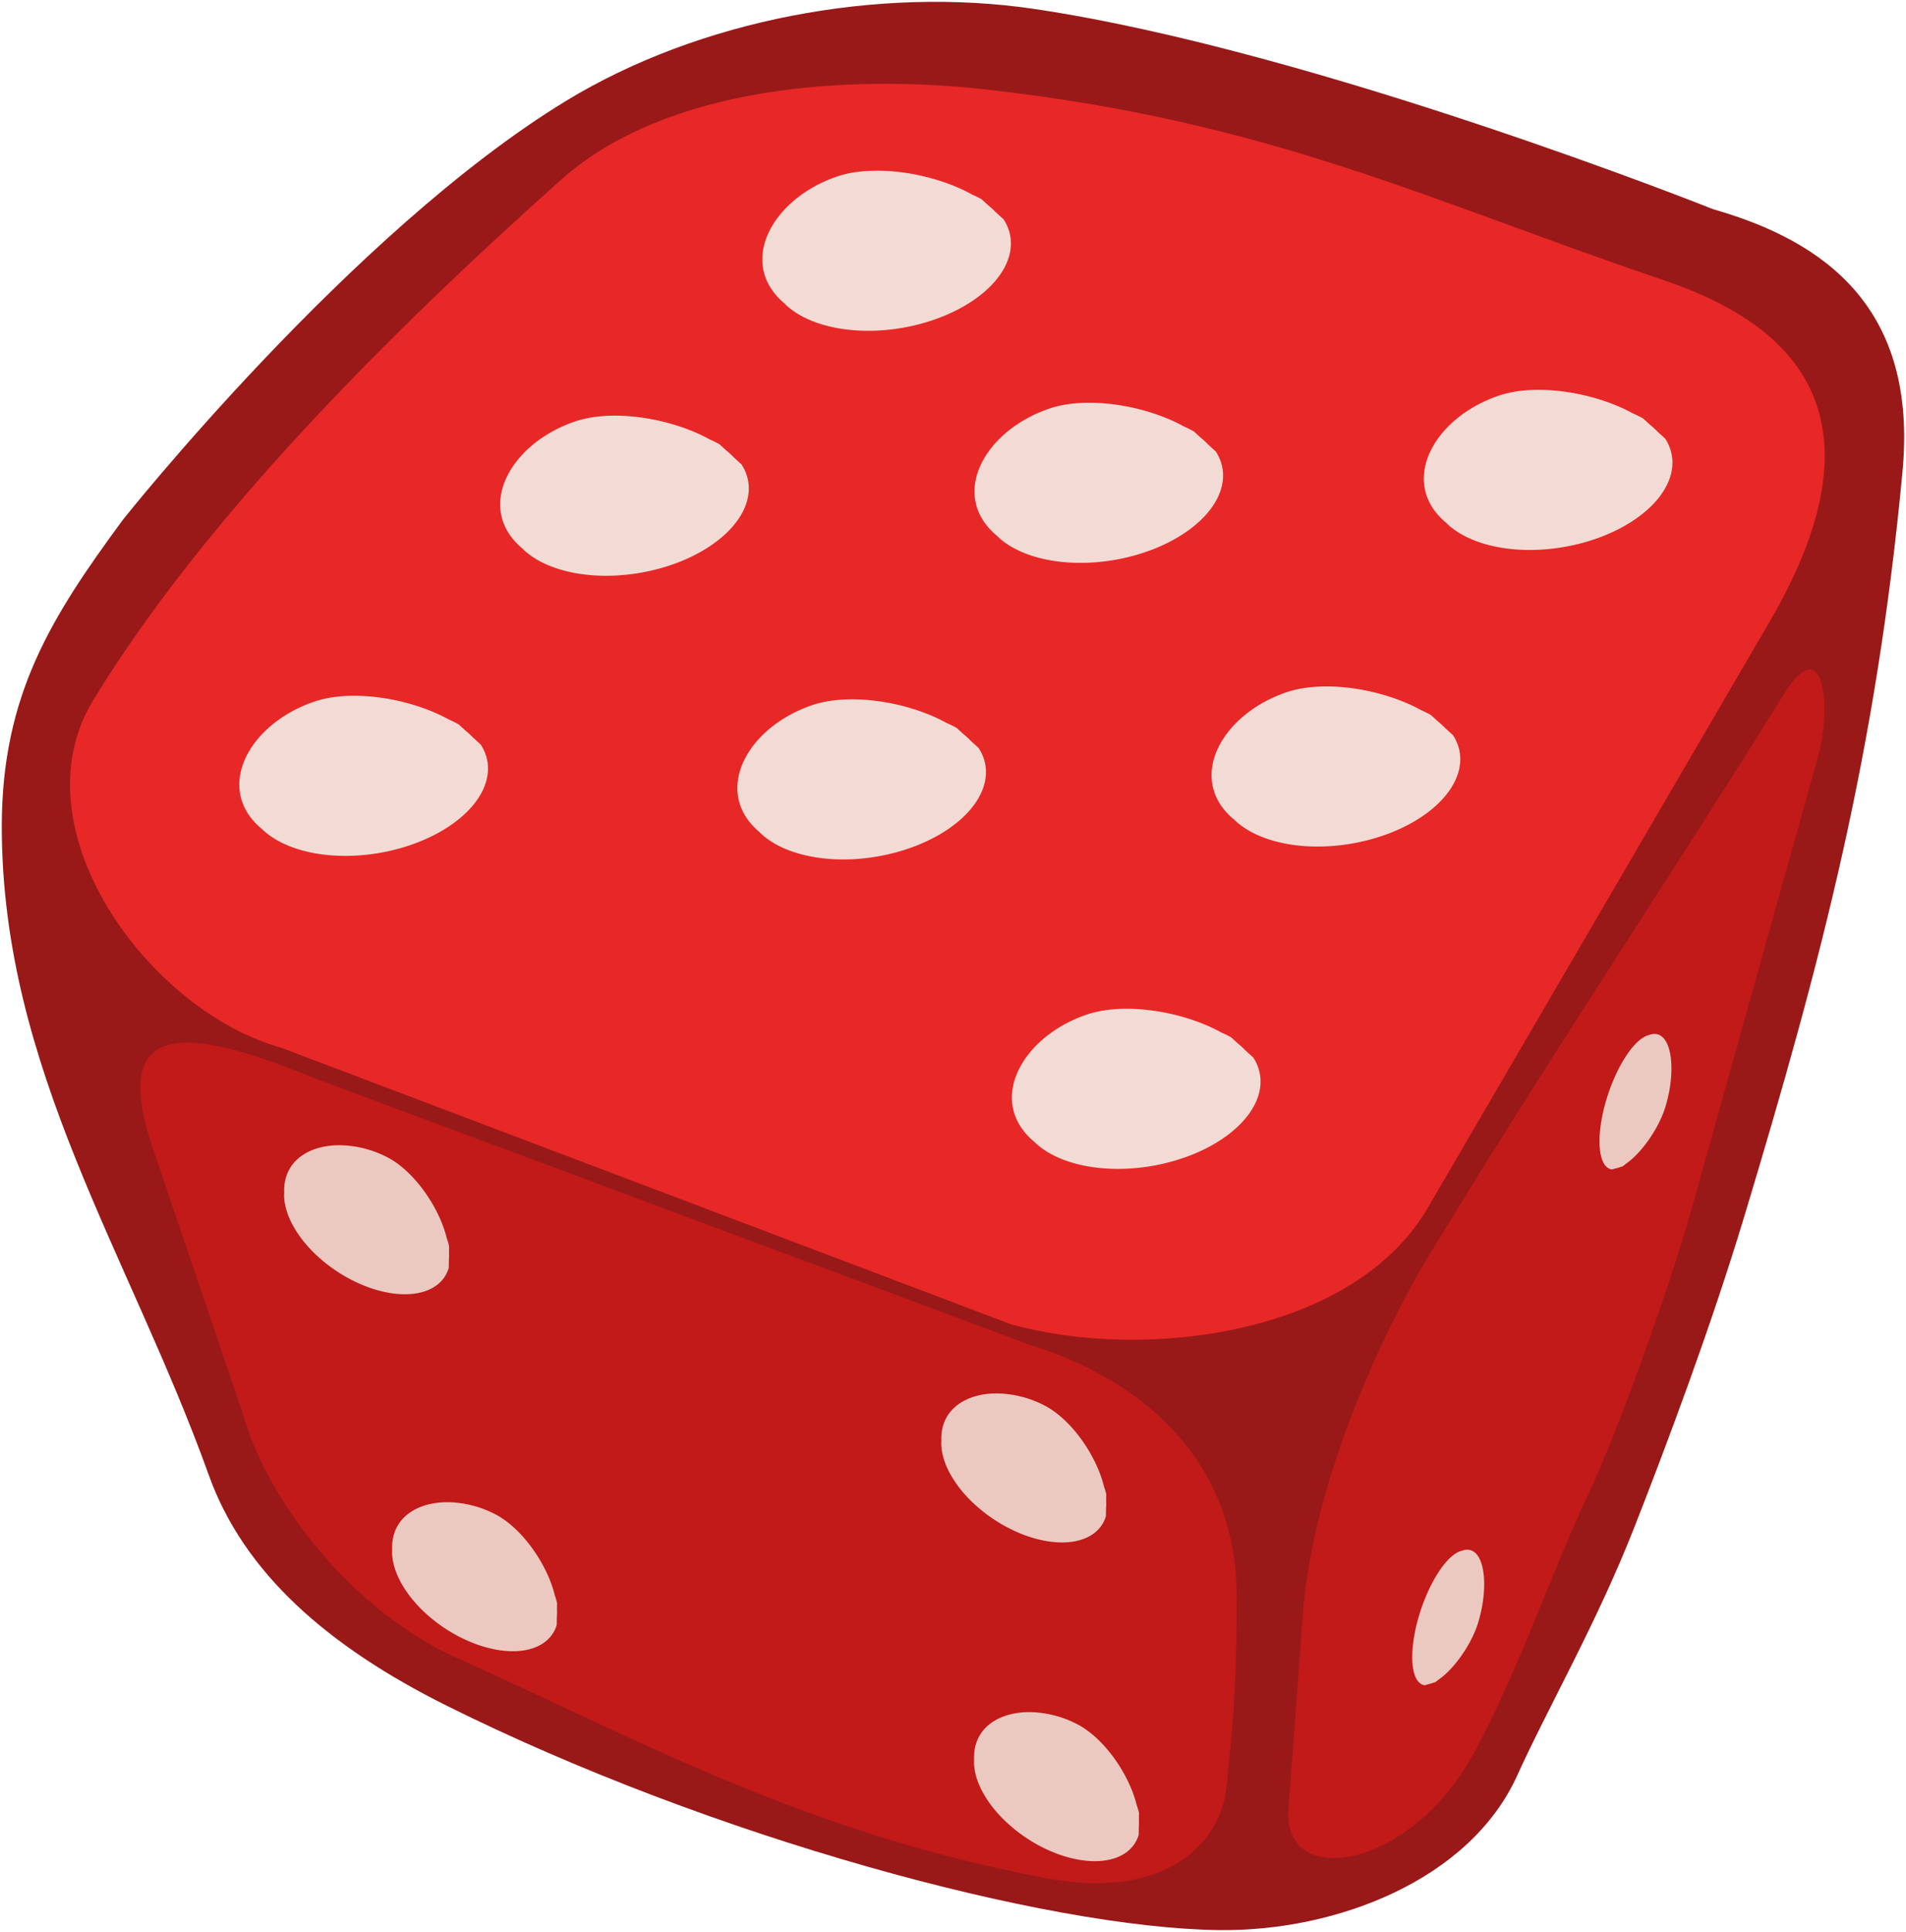 <!--Created with Inkscape (http://www.inkscape.org/)--><svg xmlns:dc="http://purl.org/dc/elements/1.1/" xmlns:cc="http://creativecommons.org/ns#" xmlns:rdf="http://www.w3.org/1999/02/22-rdf-syntax-ns#" xmlns="http://www.w3.org/2000/svg" xmlns:sodipodi="http://sodipodi.sourceforge.net/DTD/sodipodi-0.dtd" xmlns:inkscape="http://www.inkscape.org/namespaces/inkscape" width="97.366" height="98.646" sodipodi:version="0.32" inkscape:version="0.91 r13725" sodipodi:docname="dice8.svg" inkscape:export-filename="/home/franck/Gcompris/gartoon/level8.png" inkscape:export-xdpi="8.5762272" inkscape:export-ydpi="8.5762272" inkscape:output_extension="org.inkscape.output.svg.inkscape" version="1.0"><sodipodi:namedview inkscape:document-units="px" pagecolor="#ffffff" bordercolor="#666666" borderopacity="1.0" inkscape:pageopacity="0.0" inkscape:pageshadow="2" inkscape:zoom="3.5899113" inkscape:cx="50.662467" inkscape:cy="49.296938" inkscape:current-layer="layer1" inkscape:window-width="936" inkscape:window-height="1053" inkscape:window-x="940" inkscape:window-y="0" showgrid="false" fit-margin-top="0" fit-margin-left="0" fit-margin-right="0" fit-margin-bottom="0" inkscape:window-maximized="0"/><g inkscape:label="Layer 1" inkscape:groupmode="layer"><path inkscape:connector-curvature="0" sodipodi:nodetypes="csscssssssssc" d="M18.747 46.113S30.444 31.372 41.407 24.7c6.804-4.141 15.95-5.873 23.923-4.69 14.38 2.13 34.676 10.227 34.676 10.227 5.705 1.632 10.451 5.042 9.668 13.387-1.341 14.297-4.117 24.915-8.1 38.096-1.696 5.615-3.953 11.622-5.595 15.807-1.916 4.886-4.42 9.223-5.99 12.689-2.414 5.322-9.216 7.96-15.213 7.89-8.856-.101-25.964-4.73-39.482-11.464-6.092-3.035-10.353-6.79-12.137-11.757-4.052-11.285-10.571-20.763-10.58-33.116-.005-6.749 2.571-10.76 6.17-15.655z" style="fill:#991919;fill-opacity:1;fill-rule:evenodd;stroke:none;stroke-width:.145pt;stroke-linecap:butt;stroke-linejoin:miter;stroke-opacity:1" transform="translate(-12.486 -19.552)"/><path inkscape:connector-curvature="0" sodipodi:nodetypes="csscccsss" d="M62.787 24.115c14.579 1.618 22.535 5.634 34.704 9.749 6.328 2.14 11.69 6.643 5.395 17.432l-17.44 29.892c-3.802 6.57-14.537 7.87-21.314 5.985L26.846 73.05c-6.777-1.885-13.592-11.205-9.593-17.753 5.644-9.243 14.96-18.586 23.875-26.55 5.42-4.843 14.745-5.4 21.66-4.633z" style="fill:#e82727;fill-opacity:1;fill-rule:evenodd;stroke:none" transform="translate(-12.486 -19.552)"/><path inkscape:connector-curvature="0" sodipodi:nodetypes="cscsccsss" d="M65.907 115.452c-12.305-2.333-20.49-6.927-30.113-11.257-5.309-2.389-9.694-8.027-10.904-12.464l-4.6-13.55c-2.213-6.516 1.55-6.333 8.23-3.587l36.55 13.618c5.697 1.756 10.58 5.863 10.587 12.816.003 3.186-.048 5.519-.525 9.835-.316 2.858-3.165 5.738-9.225 4.589z" style="fill:#c21919;fill-opacity:1;fill-rule:evenodd;stroke:none" transform="translate(-12.486 -19.552)"/><path inkscape:connector-curvature="0" sodipodi:nodetypes="sssssssss" d="M93.569 95.969c-1.682 3.5-3.476 8.834-5.784 13.087-3.244 5.98-9.79 7.019-9.481 2.864l.736-9.936c.514-6.933 4.224-14.656 6.36-18.188 5.808-9.602 12.94-20.286 18.184-28.759 2.065-3.335 2.505.537 1.774 3.152l-6.405 22.906c-1.21 4.33-3.949 11.886-5.384 14.874z" style="fill:#c21919;fill-opacity:1;fill-rule:evenodd;stroke:none" transform="translate(-12.486 -19.552)"/><path style="fill:#ecc9c0;fill-opacity:1;fill-rule:evenodd;stroke:none" d="M84.463 52.797a.87.87 0 0 0-.25.062 1.315 3.605 18.43 0 0-.016.002 1.315 3.605 18.43 0 0-2.209 3.54 1.315 3.605 18.43 0 0 .356 3.316l.193-.057a.954.954 0 0 0 .178-.05l.166-.05a1.315 3.605 18.43 0 0 .19-.144c.762-.526 1.661-1.766 2.01-2.916.567-1.876.324-3.782-.618-3.703zM17.46 58.479c-1.66-.044-3.018.806-2.941 2.439a4.737 2.792 33.313 0 0-.006.059 4.737 2.792 33.313 0 0 3.818 4.556 4.737 2.792 33.313 0 0 4.594-.793l.006-.392c.011-.126.012-.256.006-.391l.003-.334a4.737 2.792 33.313 0 0-.117-.396c-.387-1.582-1.667-3.44-3.06-4.147a5.454 5.454 0 0 0-2.303-.601zm33.57 12.673c-1.66-.043-3.018.807-2.941 2.44a4.737 2.792 33.313 0 0-.006.058 4.737 2.792 33.313 0 0 3.816 4.555 4.737 2.792 33.313 0 0 4.596-.79l.006-.4c.011-.123.013-.251.006-.384l.004-.334a4.737 2.792 33.313 0 0-.116-.395c-.385-1.582-1.668-3.44-3.062-4.148a5.454 5.454 0 0 0-2.303-.602zm-28.054 5.555c-1.66-.043-3.019.806-2.942 2.44a4.737 2.792 33.313 0 0-.006.058 4.737 2.792 33.313 0 0 3.817 4.555 4.737 2.792 33.313 0 0 4.595-.791l.006-.399c.011-.123.013-.251.006-.384l.004-.334a4.737 2.792 33.313 0 0-.115-.395c-.386-1.583-1.67-3.44-3.065-4.148a5.446 5.446 0 0 0-2.3-.602zm51.921 2.426a.866.866 0 0 0-.238.058c-.004.002-.007 0-.012.002a1.315 3.605 18.43 0 0-.015.002 1.315 3.605 18.43 0 0-2.21 3.541 1.315 3.605 18.43 0 0 .356 3.317l.194-.057a.954.954 0 0 0 .177-.05l.166-.05a1.315 3.605 18.43 0 0 .19-.144c.763-.526 1.662-1.766 2.01-2.916.568-1.876.325-3.782-.618-3.703zm-22.193 8.293c-1.66-.044-3.02.806-2.943 2.44a4.737 2.792 33.313 0 0-.006.058 4.737 2.792 33.313 0 0 3.818 4.556 4.737 2.792 33.313 0 0 4.596-.793l.006-.41c.01-.112.009-.229.004-.35l.006-.357a4.737 2.792 33.313 0 0-.116-.392c-.385-1.583-1.67-3.442-3.064-4.15a5.446 5.446 0 0 0-2.3-.602z"/><path style="fill:#f2dbd4;fill-opacity:1;fill-rule:evenodd;stroke:none" d="M44.533 8.719c-.635.02-1.232.112-1.752.287-3.38 1.14-5.148 4.459-2.693 6.5a3.67 6.218 80.133 0 0 .08.084 3.67 6.218 80.133 0 0 7.932.592 3.67 6.218 80.133 0 0 3.17-4.977l-.403-.37a3.984 3.984 0 0 0-.373-.34l-.346-.317a3.67 6.218 80.133 0 0-.498-.248c-1.418-.788-3.396-1.267-5.117-1.211zM78.328 19.91c-.635.02-1.235.114-1.754.29-3.391 1.143-5.161 4.48-2.672 6.519a3.67 6.218 80.133 0 0 .059.062 3.67 6.218 80.133 0 0 7.934.592 3.67 6.218 80.133 0 0 3.17-4.975l-.409-.373a3.984 3.984 0 0 0-.365-.336l-.35-.318a3.67 6.218 80.133 0 0-.504-.25c-1.418-.786-3.39-1.266-5.109-1.21zm-22.955.658c-.635.02-1.233.114-1.752.29-3.39 1.143-5.159 4.475-2.676 6.515a3.67 6.218 80.133 0 0 .063.066 3.67 6.218 80.133 0 0 7.931.594 3.67 6.218 80.133 0 0 3.17-4.976l-.404-.371a3.986 3.986 0 0 0-.367-.336l-.35-.32a3.67 6.218 80.133 0 0-.5-.249c-1.418-.787-3.394-1.268-5.115-1.213zm-24.228.66c-.635.021-1.235.112-1.754.288-3.392 1.144-5.162 4.48-2.672 6.52a3.67 6.218 80.133 0 0 .058.062 3.67 6.218 80.133 0 0 7.934.593 3.67 6.218 80.133 0 0 3.17-4.976l-.408-.373a3.984 3.984 0 0 0-.366-.336l-.35-.319a3.67 6.218 80.133 0 0-.503-.25c-1.418-.785-3.39-1.264-5.11-1.208zm36.343 13.827c-.635.02-1.232.112-1.752.287-3.407 1.149-5.184 4.512-2.644 6.549a3.67 6.218 80.133 0 0 .031.033 3.67 6.218 80.133 0 0 7.932.594 3.67 6.218 80.133 0 0 3.17-4.977l-.409-.373a3.984 3.984 0 0 0-.365-.336l-.35-.318a3.67 6.218 80.133 0 0-.497-.248c-1.42-.788-3.395-1.267-5.116-1.211zm-49.666.476c-.635.02-1.232.114-1.752.29-3.407 1.148-5.184 4.511-2.644 6.548a3.67 6.218 80.133 0 0 .031.033 3.67 6.218 80.133 0 0 7.932.592 3.67 6.218 80.133 0 0 3.17-4.974l-.409-.374a3.984 3.984 0 0 0-.365-.335l-.35-.319a3.67 6.218 80.133 0 0-.497-.248c-1.42-.787-3.395-1.268-5.116-1.213zm25.438.182c-.635.02-1.235.112-1.754.287-3.381 1.14-5.149 4.459-2.694 6.5a3.67 6.218 80.133 0 0 .08.084 3.67 6.218 80.133 0 0 7.932.592 3.67 6.218 80.133 0 0 3.172-4.977l-.408-.373a3.984 3.984 0 0 0-.365-.336l-.35-.318a3.67 6.218 80.133 0 0-.512-.254c-1.417-.783-3.386-1.26-5.101-1.205zm14.027 15.8c-.635.021-1.235.113-1.754.288-3.392 1.144-5.163 4.484-2.672 6.523a3.67 6.218 80.133 0 0 .059.06 3.67 6.218 80.133 0 0 7.934.593 3.67 6.218 80.133 0 0 3.17-4.975l-.407-.371a3.991 3.991 0 0 0-.373-.342l-.344-.314a3.67 6.218 80.133 0 0-.498-.248c-1.418-.788-3.394-1.269-5.115-1.213z"/></g></svg>